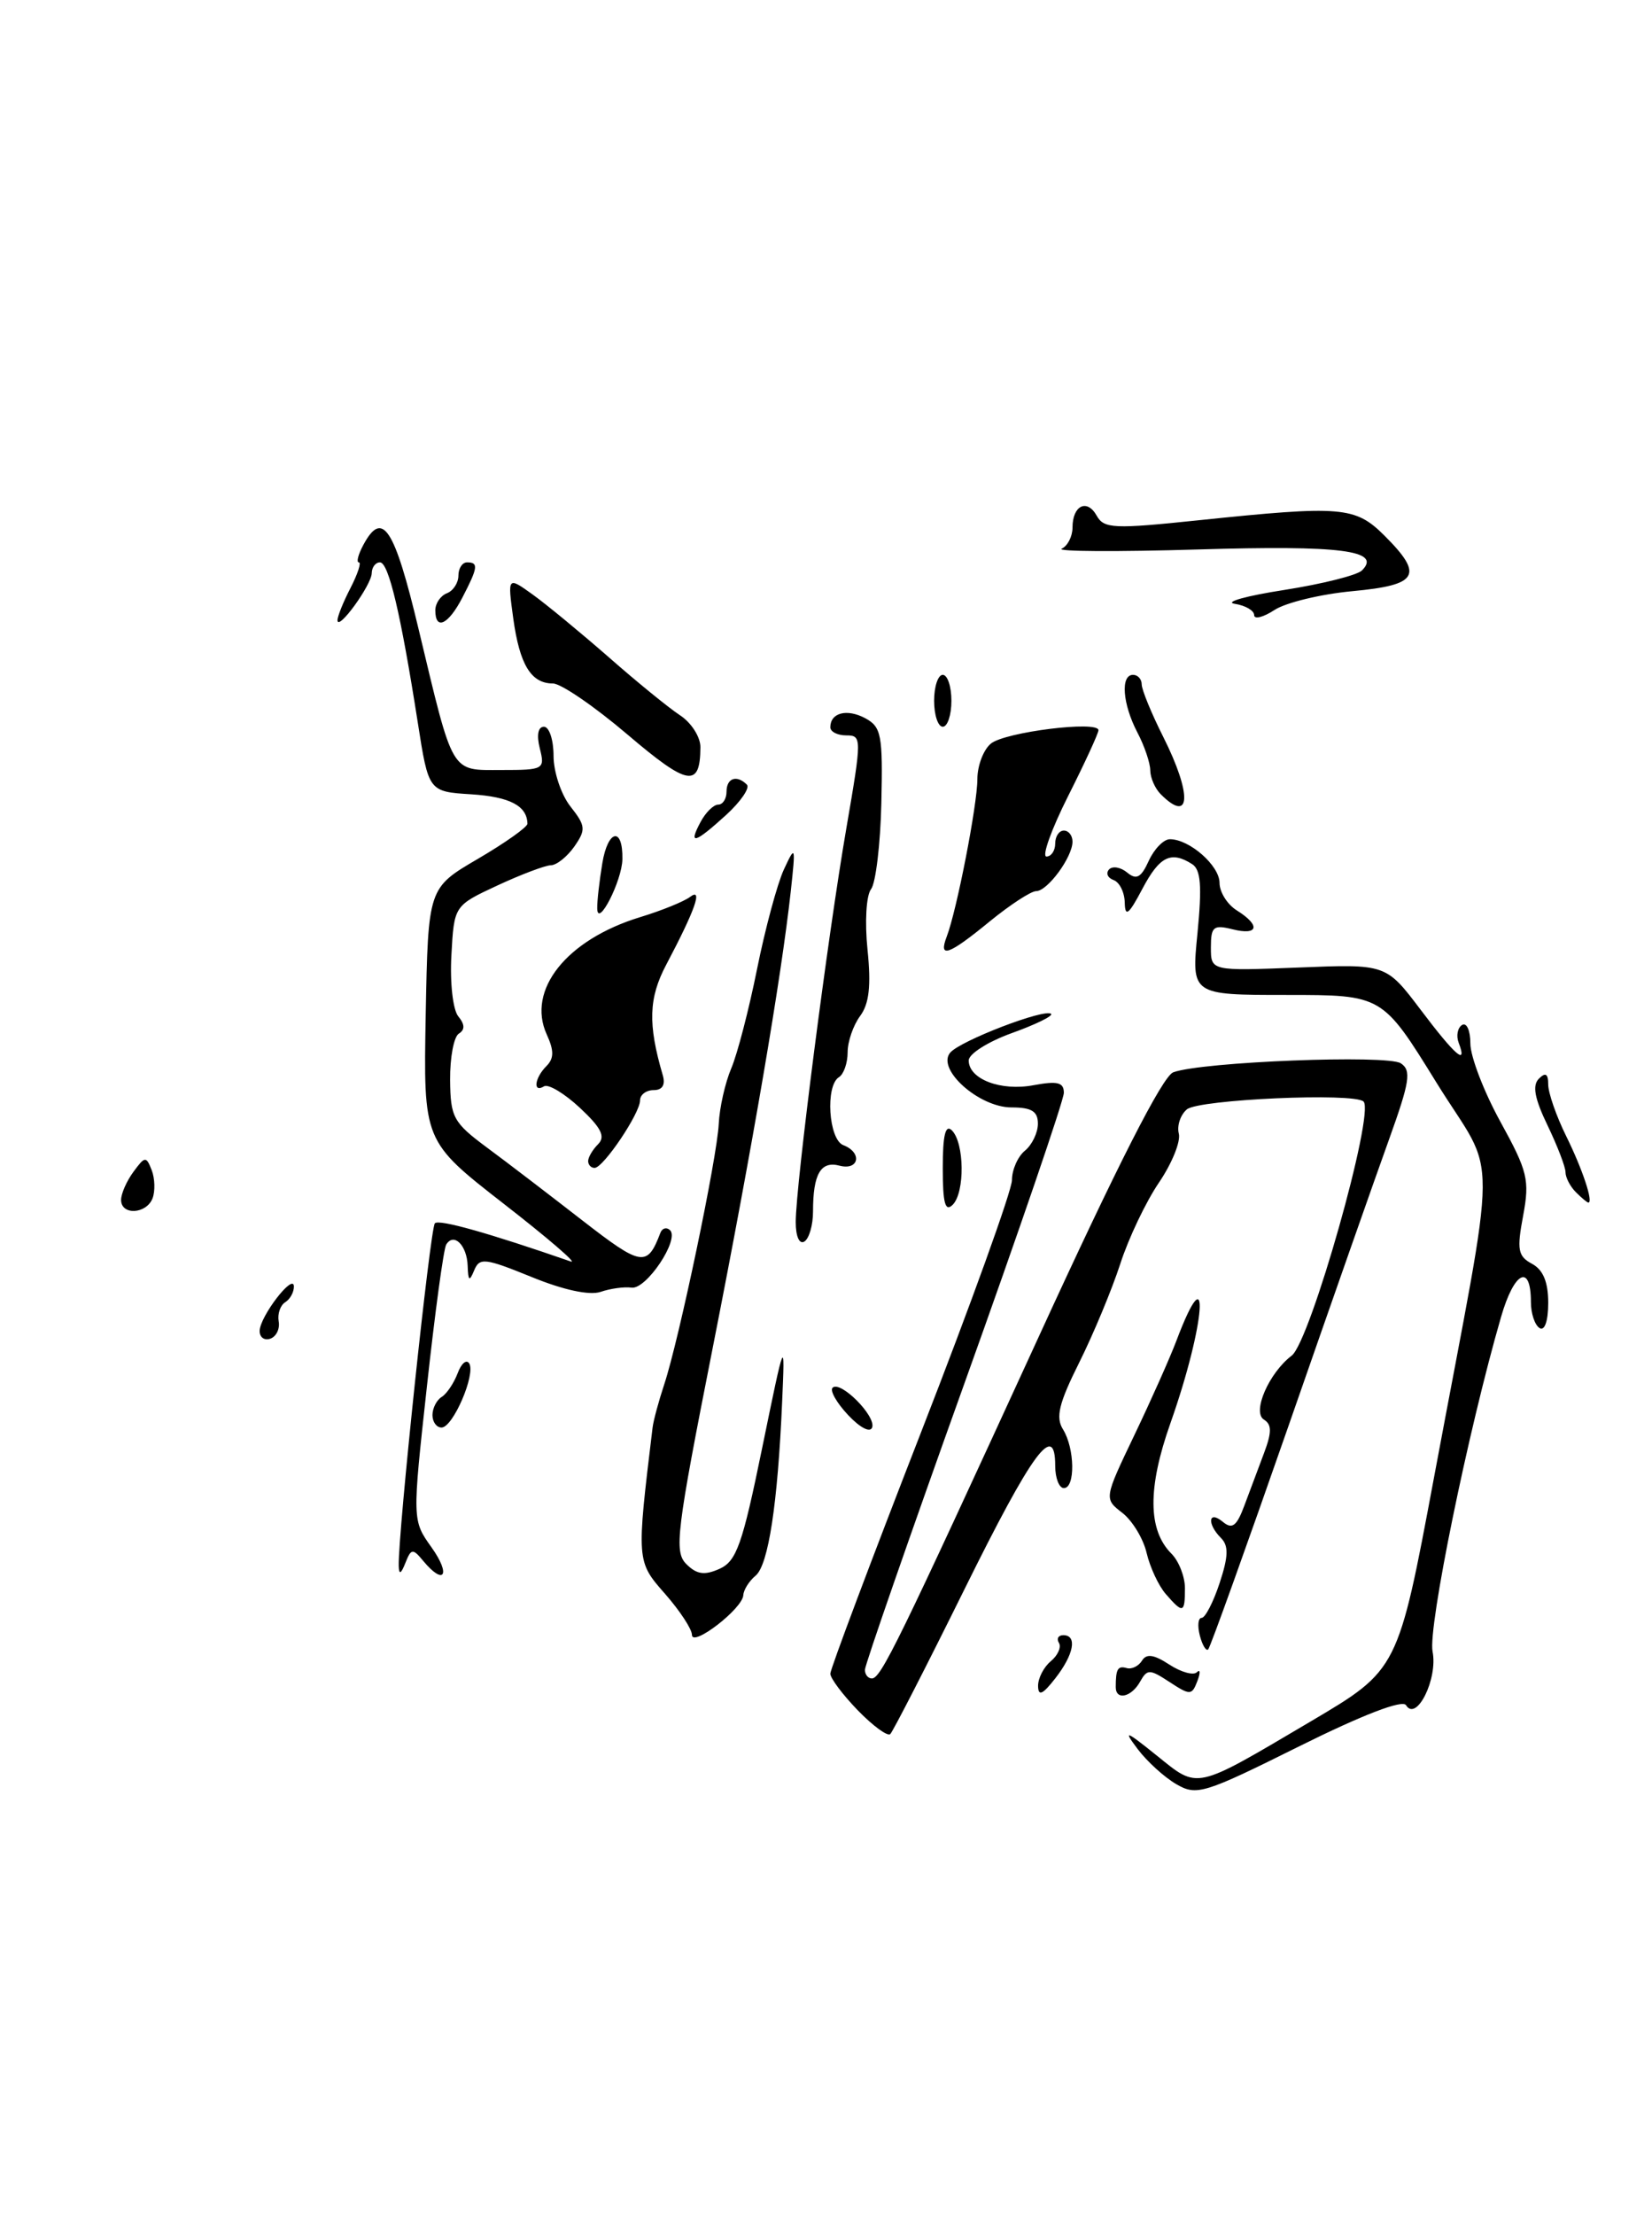 <?xml version="1.0" encoding="UTF-8" standalone="no"?>
<!DOCTYPE svg PUBLIC "-//W3C//DTD SVG 1.1//EN" "http://www.w3.org/Graphics/SVG/1.1/DTD/svg11.dtd" >
<svg xmlns="http://www.w3.org/2000/svg" xmlns:xlink="http://www.w3.org/1999/xlink" version="1.1" viewBox="0 0 191 256">
 <g >
 <path fill="currentColor"
d=" M 136.00 206.22 C 134.62 205.42 132.62 203.60 131.54 202.17 C 129.83 199.90 130.11 199.99 133.74 202.91 C 138.61 206.83 137.99 206.97 151.57 198.95 C 161.64 193.00 161.64 193.00 165.80 170.75 C 173.28 130.69 173.24 136.72 166.06 125.10 C 159.82 115.00 159.82 115.00 148.78 115.00 C 137.74 115.00 137.74 115.00 138.45 107.86 C 138.98 102.40 138.84 100.51 137.82 99.87 C 135.38 98.32 134.06 98.98 132.07 102.75 C 130.50 105.73 130.08 106.05 130.04 104.33 C 130.02 103.14 129.44 101.97 128.75 101.72 C 128.06 101.47 127.83 100.92 128.23 100.49 C 128.63 100.07 129.57 100.23 130.32 100.85 C 131.39 101.74 131.93 101.45 132.82 99.49 C 133.45 98.12 134.54 97.00 135.26 97.00 C 137.53 97.00 141.00 100.05 141.00 102.05 C 141.00 103.11 141.90 104.55 143.00 105.23 C 145.78 106.97 145.50 108.16 142.50 107.41 C 140.29 106.86 140.00 107.10 140.00 109.51 C 140.00 112.23 140.00 112.23 150.13 111.83 C 160.25 111.42 160.25 111.42 164.25 116.71 C 168.25 122.01 169.70 123.27 168.65 120.53 C 168.34 119.72 168.52 118.80 169.04 118.47 C 169.57 118.15 170.00 119.11 170.00 120.61 C 170.00 122.11 171.56 126.18 173.47 129.65 C 176.63 135.39 176.87 136.39 176.10 140.52 C 175.36 144.45 175.50 145.20 177.12 146.07 C 178.41 146.76 179.00 148.17 179.00 150.59 C 179.00 152.69 178.59 153.87 178.00 153.50 C 177.45 153.16 177.00 151.81 177.00 150.50 C 177.00 145.99 175.07 146.94 173.55 152.21 C 169.74 165.35 165.08 188.14 165.63 190.89 C 166.26 194.04 163.77 199.06 162.56 197.09 C 162.15 196.43 157.54 198.20 150.20 201.85 C 139.19 207.33 138.35 207.59 136.00 206.22 Z  M 99.18 197.69 C 97.43 195.88 96.00 193.98 96.00 193.45 C 96.00 192.93 100.72 180.36 106.50 165.52 C 112.28 150.69 117.00 137.58 117.00 136.40 C 117.00 135.21 117.67 133.68 118.50 133.00 C 119.33 132.32 120.00 130.91 120.00 129.88 C 120.00 128.45 119.27 128.00 116.95 128.00 C 113.20 128.00 108.26 123.60 109.85 121.68 C 110.99 120.30 120.85 116.52 121.53 117.19 C 121.76 117.43 119.71 118.43 116.98 119.41 C 114.24 120.40 112.00 121.81 112.00 122.57 C 112.00 124.73 115.71 126.15 119.51 125.43 C 122.26 124.92 123.00 125.10 123.00 126.31 C 123.00 127.15 117.83 142.27 111.50 159.91 C 105.17 177.56 100.00 192.45 100.00 193.00 C 100.00 193.55 100.36 194.00 100.80 194.00 C 101.85 194.00 103.78 190.05 120.07 154.56 C 129.19 134.67 134.42 124.39 135.65 123.94 C 138.96 122.72 160.42 121.88 161.96 122.90 C 163.20 123.73 163.00 125.01 160.60 131.69 C 159.05 135.98 153.81 150.91 148.96 164.85 C 144.10 178.79 139.93 190.40 139.69 190.64 C 139.45 190.88 139.01 190.16 138.72 189.04 C 138.43 187.92 138.52 187.00 138.93 187.00 C 139.34 187.00 140.28 185.19 141.01 182.97 C 142.03 179.89 142.06 178.66 141.17 177.77 C 139.53 176.13 139.70 174.51 141.37 175.89 C 142.46 176.80 142.98 176.41 143.87 174.02 C 144.49 172.36 145.52 169.61 146.16 167.91 C 147.05 165.54 147.04 164.64 146.13 164.08 C 144.74 163.22 146.71 158.69 149.34 156.69 C 151.49 155.06 158.97 128.63 157.65 127.32 C 156.60 126.27 138.63 127.07 137.23 128.22 C 136.48 128.85 136.06 130.11 136.29 131.02 C 136.53 131.93 135.50 134.47 134.00 136.68 C 132.50 138.88 130.48 143.11 129.52 146.09 C 128.55 149.07 126.42 154.19 124.78 157.48 C 122.42 162.20 122.03 163.82 122.90 165.21 C 124.27 167.41 124.34 172.00 123.00 172.00 C 122.45 172.00 122.00 170.84 122.00 169.42 C 122.00 164.21 119.37 167.80 111.50 183.71 C 107.10 192.61 103.24 200.13 102.93 200.43 C 102.62 200.73 100.93 199.49 99.18 197.69 Z  M 120.02 194.87 C 120.01 193.98 120.67 192.69 121.49 192.01 C 122.31 191.33 122.73 190.37 122.43 189.89 C 122.13 189.40 122.36 189.00 122.94 189.00 C 124.58 189.00 124.16 191.24 122.00 194.00 C 120.54 195.87 120.04 196.09 120.02 194.87 Z  M 129.00 195.00 C 129.00 192.91 129.23 192.51 130.26 192.80 C 130.84 192.97 131.64 192.58 132.03 191.95 C 132.55 191.10 133.41 191.23 135.20 192.40 C 136.55 193.28 137.99 193.68 138.38 193.28 C 138.78 192.89 138.80 193.35 138.43 194.32 C 137.80 195.96 137.60 195.97 135.23 194.42 C 132.91 192.90 132.64 192.90 131.81 194.38 C 130.81 196.17 129.00 196.57 129.00 195.00 Z  M 80.00 188.96 C 80.00 188.30 78.60 186.17 76.89 184.22 C 73.58 180.46 73.58 180.45 75.45 165.00 C 75.55 164.18 76.16 161.93 76.80 160.00 C 78.52 154.80 82.92 133.79 83.10 129.89 C 83.19 128.03 83.84 125.15 84.54 123.50 C 85.25 121.85 86.59 116.67 87.53 112.00 C 88.47 107.33 89.87 102.15 90.63 100.50 C 91.97 97.62 92.00 97.73 91.43 103.00 C 90.31 113.16 87.03 132.33 82.39 155.85 C 78.20 177.06 77.92 179.35 79.35 180.78 C 80.55 181.98 81.45 182.11 83.19 181.33 C 85.15 180.45 85.83 178.54 88.11 167.41 C 90.76 154.50 90.76 154.50 90.43 162.00 C 89.92 173.81 88.84 180.89 87.36 182.12 C 86.61 182.74 85.98 183.75 85.94 184.37 C 85.87 185.93 80.00 190.45 80.00 188.96 Z  M 134.79 184.25 C 133.95 183.29 132.96 181.15 132.57 179.50 C 132.19 177.85 130.92 175.76 129.76 174.86 C 127.64 173.22 127.64 173.22 131.16 165.86 C 133.10 161.81 135.27 156.93 136.00 155.00 C 140.01 144.38 139.39 152.99 135.32 164.50 C 132.67 171.99 132.71 176.85 135.44 179.58 C 136.30 180.44 137.00 182.24 137.00 183.57 C 137.00 186.47 136.78 186.54 134.79 184.25 Z  M 46.10 181.00 C 46.00 177.37 49.74 141.93 50.28 141.39 C 50.77 140.90 56.48 142.51 66.00 145.81 C 66.83 146.10 63.33 143.09 58.22 139.12 C 48.95 131.90 48.95 131.90 49.22 117.26 C 49.50 102.63 49.50 102.63 55.25 99.27 C 58.41 97.42 60.99 95.59 60.98 95.21 C 60.94 93.14 58.95 92.10 54.51 91.81 C 49.55 91.50 49.55 91.50 48.30 83.50 C 46.33 70.90 44.93 65.00 43.93 65.00 C 43.42 65.00 42.99 65.56 42.98 66.25 C 42.95 67.62 39.06 72.99 39.02 71.70 C 39.01 71.26 39.69 69.57 40.53 67.95 C 41.36 66.33 41.80 65.00 41.49 65.00 C 41.18 65.00 41.41 64.10 42.00 63.00 C 44.21 58.87 45.59 60.95 48.39 72.69 C 52.47 89.73 52.04 89.00 57.99 89.00 C 62.88 89.00 63.02 88.92 62.41 86.50 C 62.02 84.96 62.21 84.00 62.89 84.00 C 63.50 84.00 64.00 85.51 64.00 87.37 C 64.00 89.22 64.88 91.85 65.95 93.21 C 67.72 95.46 67.76 95.89 66.40 97.85 C 65.57 99.03 64.35 100.00 63.69 100.01 C 63.04 100.02 60.25 101.07 57.50 102.35 C 52.50 104.68 52.50 104.68 52.19 110.41 C 52.01 113.62 52.37 116.74 52.99 117.48 C 53.75 118.41 53.77 119.02 53.05 119.47 C 52.47 119.83 52.02 122.23 52.04 124.81 C 52.08 129.14 52.40 129.74 56.29 132.63 C 58.61 134.34 63.57 138.14 67.33 141.06 C 74.20 146.39 74.83 146.49 76.35 142.50 C 76.56 141.95 77.06 141.81 77.46 142.18 C 78.61 143.25 74.72 149.07 73.02 148.83 C 72.18 148.71 70.57 148.93 69.44 149.32 C 68.15 149.75 65.15 149.11 61.44 147.59 C 56.05 145.40 55.44 145.33 54.82 146.84 C 54.27 148.17 54.13 148.07 54.07 146.31 C 53.99 143.93 52.47 142.42 51.59 143.85 C 51.29 144.34 50.29 151.71 49.36 160.23 C 47.66 175.72 47.66 175.72 49.90 178.86 C 52.17 182.05 51.35 183.33 48.92 180.40 C 47.72 178.95 47.53 178.98 46.87 180.65 C 46.36 181.94 46.13 182.04 46.10 181.00 Z  M 98.06 163.56 C 96.74 162.16 95.93 160.74 96.26 160.40 C 97.15 159.52 101.28 163.65 100.84 164.98 C 100.62 165.64 99.44 165.03 98.06 163.56 Z  M 50.00 163.56 C 50.00 162.77 50.48 161.82 51.07 161.46 C 51.66 161.09 52.48 159.86 52.91 158.73 C 53.33 157.59 53.93 157.08 54.25 157.59 C 55.02 158.84 52.37 165.00 51.05 165.00 C 50.47 165.00 50.00 164.35 50.00 163.56 Z  M 30.02 153.83 C 30.05 152.15 33.95 147.08 33.98 148.69 C 33.99 149.35 33.54 150.17 32.97 150.52 C 32.41 150.87 32.07 151.86 32.22 152.72 C 32.38 153.59 31.94 154.49 31.25 154.73 C 30.56 154.97 30.01 154.57 30.02 153.83 Z  M 92.00 141.25 C 92.00 137.02 95.71 108.14 97.85 95.75 C 99.65 85.29 99.65 85.00 97.85 85.00 C 96.83 85.00 96.00 84.58 96.00 84.06 C 96.00 82.38 97.91 81.88 100.03 83.01 C 101.90 84.02 102.08 84.94 101.90 92.81 C 101.79 97.59 101.25 102.07 100.71 102.77 C 100.15 103.49 99.97 106.55 100.30 109.77 C 100.73 113.94 100.49 116.03 99.44 117.44 C 98.65 118.51 98.00 120.39 98.00 121.63 C 98.00 122.87 97.55 124.16 97.00 124.50 C 95.40 125.49 95.80 131.71 97.50 132.36 C 99.72 133.21 99.33 135.32 97.06 134.73 C 94.89 134.16 94.00 135.69 94.00 140.02 C 94.00 141.60 93.55 143.16 93.00 143.50 C 92.42 143.86 92.00 142.91 92.00 141.25 Z  M 14.00 138.69 C 14.00 137.97 14.64 136.51 15.43 135.44 C 16.76 133.63 16.90 133.62 17.54 135.25 C 17.91 136.21 17.95 137.68 17.64 138.50 C 16.93 140.34 14.00 140.50 14.00 138.69 Z  M 109.00 135.00 C 109.00 131.19 109.31 129.91 110.06 130.66 C 111.51 132.11 111.57 137.83 110.15 139.25 C 109.28 140.12 109.00 139.08 109.00 135.00 Z  M 182.20 137.80 C 181.54 137.14 181.00 136.10 181.00 135.49 C 181.00 134.88 180.06 132.44 178.92 130.07 C 177.43 126.98 177.14 125.46 177.92 124.68 C 178.69 123.91 179.00 124.10 179.00 125.35 C 179.00 126.31 179.93 128.99 181.07 131.30 C 182.96 135.12 184.25 139.00 183.64 139.00 C 183.51 139.00 182.86 138.46 182.20 137.80 Z  M 68.00 134.20 C 68.00 133.76 68.52 132.88 69.15 132.25 C 70.03 131.37 69.51 130.35 67.05 128.05 C 65.26 126.38 63.39 125.26 62.90 125.56 C 61.59 126.37 61.80 124.60 63.17 123.23 C 64.06 122.34 64.07 121.44 63.21 119.56 C 60.87 114.42 65.50 108.61 74.00 106.01 C 76.47 105.26 79.08 104.20 79.78 103.67 C 81.31 102.52 80.37 105.18 77.03 111.50 C 74.99 115.35 74.90 118.38 76.62 124.25 C 76.96 125.39 76.59 126.00 75.57 126.00 C 74.71 126.00 74.00 126.53 74.00 127.19 C 74.00 128.68 69.76 134.98 68.75 134.99 C 68.34 135.00 68.00 134.64 68.00 134.20 Z  M 109.46 108.25 C 110.62 105.23 113.00 93.00 113.00 90.06 C 113.00 88.51 113.70 86.66 114.56 85.95 C 116.18 84.61 127.00 83.26 127.00 84.40 C 127.00 84.76 125.42 88.19 123.49 92.02 C 121.56 95.86 120.43 99.00 120.99 99.00 C 121.54 99.00 122.00 98.33 122.00 97.50 C 122.00 96.67 122.45 96.00 123.00 96.00 C 123.55 96.00 124.00 96.57 124.00 97.28 C 124.00 99.07 121.11 103.00 119.80 103.00 C 119.20 103.00 116.78 104.58 114.43 106.50 C 109.66 110.41 108.47 110.83 109.46 108.25 Z  M 69.05 105.00 C 69.03 104.17 69.30 101.82 69.64 99.77 C 70.28 95.87 72.03 95.52 71.96 99.31 C 71.92 101.81 69.08 107.35 69.05 105.00 Z  M 81.00 95.00 C 81.59 93.90 82.50 93.00 83.04 93.00 C 83.57 93.00 84.00 92.33 84.00 91.50 C 84.00 89.93 85.18 89.52 86.35 90.69 C 86.73 91.06 85.65 92.64 83.96 94.19 C 80.31 97.51 79.54 97.73 81.00 95.00 Z  M 134.20 91.80 C 133.54 91.14 133.00 89.90 132.99 89.05 C 132.99 88.20 132.32 86.21 131.49 84.64 C 129.78 81.35 129.53 78.00 131.00 78.00 C 131.55 78.00 132.00 78.50 132.00 79.10 C 132.00 79.71 133.12 82.45 134.50 85.19 C 137.84 91.84 137.69 95.29 134.20 91.80 Z  M 72.56 84.91 C 68.74 81.66 64.86 79.00 63.93 79.00 C 61.40 79.00 60.08 76.83 59.34 71.47 C 58.68 66.63 58.68 66.63 61.59 68.72 C 63.19 69.87 67.14 73.13 70.38 75.96 C 73.61 78.80 77.32 81.82 78.63 82.68 C 79.93 83.53 80.99 85.19 80.98 86.37 C 80.95 91.10 79.55 90.86 72.56 84.91 Z  M 108.00 81.00 C 108.00 79.35 108.45 78.00 109.00 78.00 C 109.55 78.00 110.00 79.35 110.00 81.00 C 110.00 82.65 109.55 84.00 109.00 84.00 C 108.45 84.00 108.00 82.65 108.00 81.00 Z  M 50.33 70.54 C 50.33 69.74 50.93 68.86 51.67 68.57 C 52.40 68.29 53.00 67.37 53.00 66.53 C 53.00 65.69 53.45 65.00 54.00 65.00 C 55.34 65.00 55.27 65.58 53.47 69.05 C 51.84 72.21 50.33 72.92 50.33 70.54 Z  M 145.00 71.09 C 145.00 70.57 143.99 69.98 142.75 69.79 C 141.51 69.59 144.09 68.87 148.48 68.19 C 152.87 67.50 156.91 66.49 157.47 65.93 C 159.78 63.62 155.06 63.01 138.50 63.51 C 129.15 63.79 122.06 63.75 122.75 63.42 C 123.44 63.10 124.00 62.00 124.00 60.98 C 124.00 58.42 125.68 57.60 126.80 59.61 C 127.64 61.11 128.79 61.16 138.61 60.13 C 155.14 58.41 156.69 58.54 160.08 61.92 C 164.65 66.49 163.99 67.62 156.36 68.33 C 152.71 68.67 148.66 69.65 147.36 70.50 C 146.06 71.35 145.00 71.62 145.00 71.09 Z "/>
</g>
</svg>